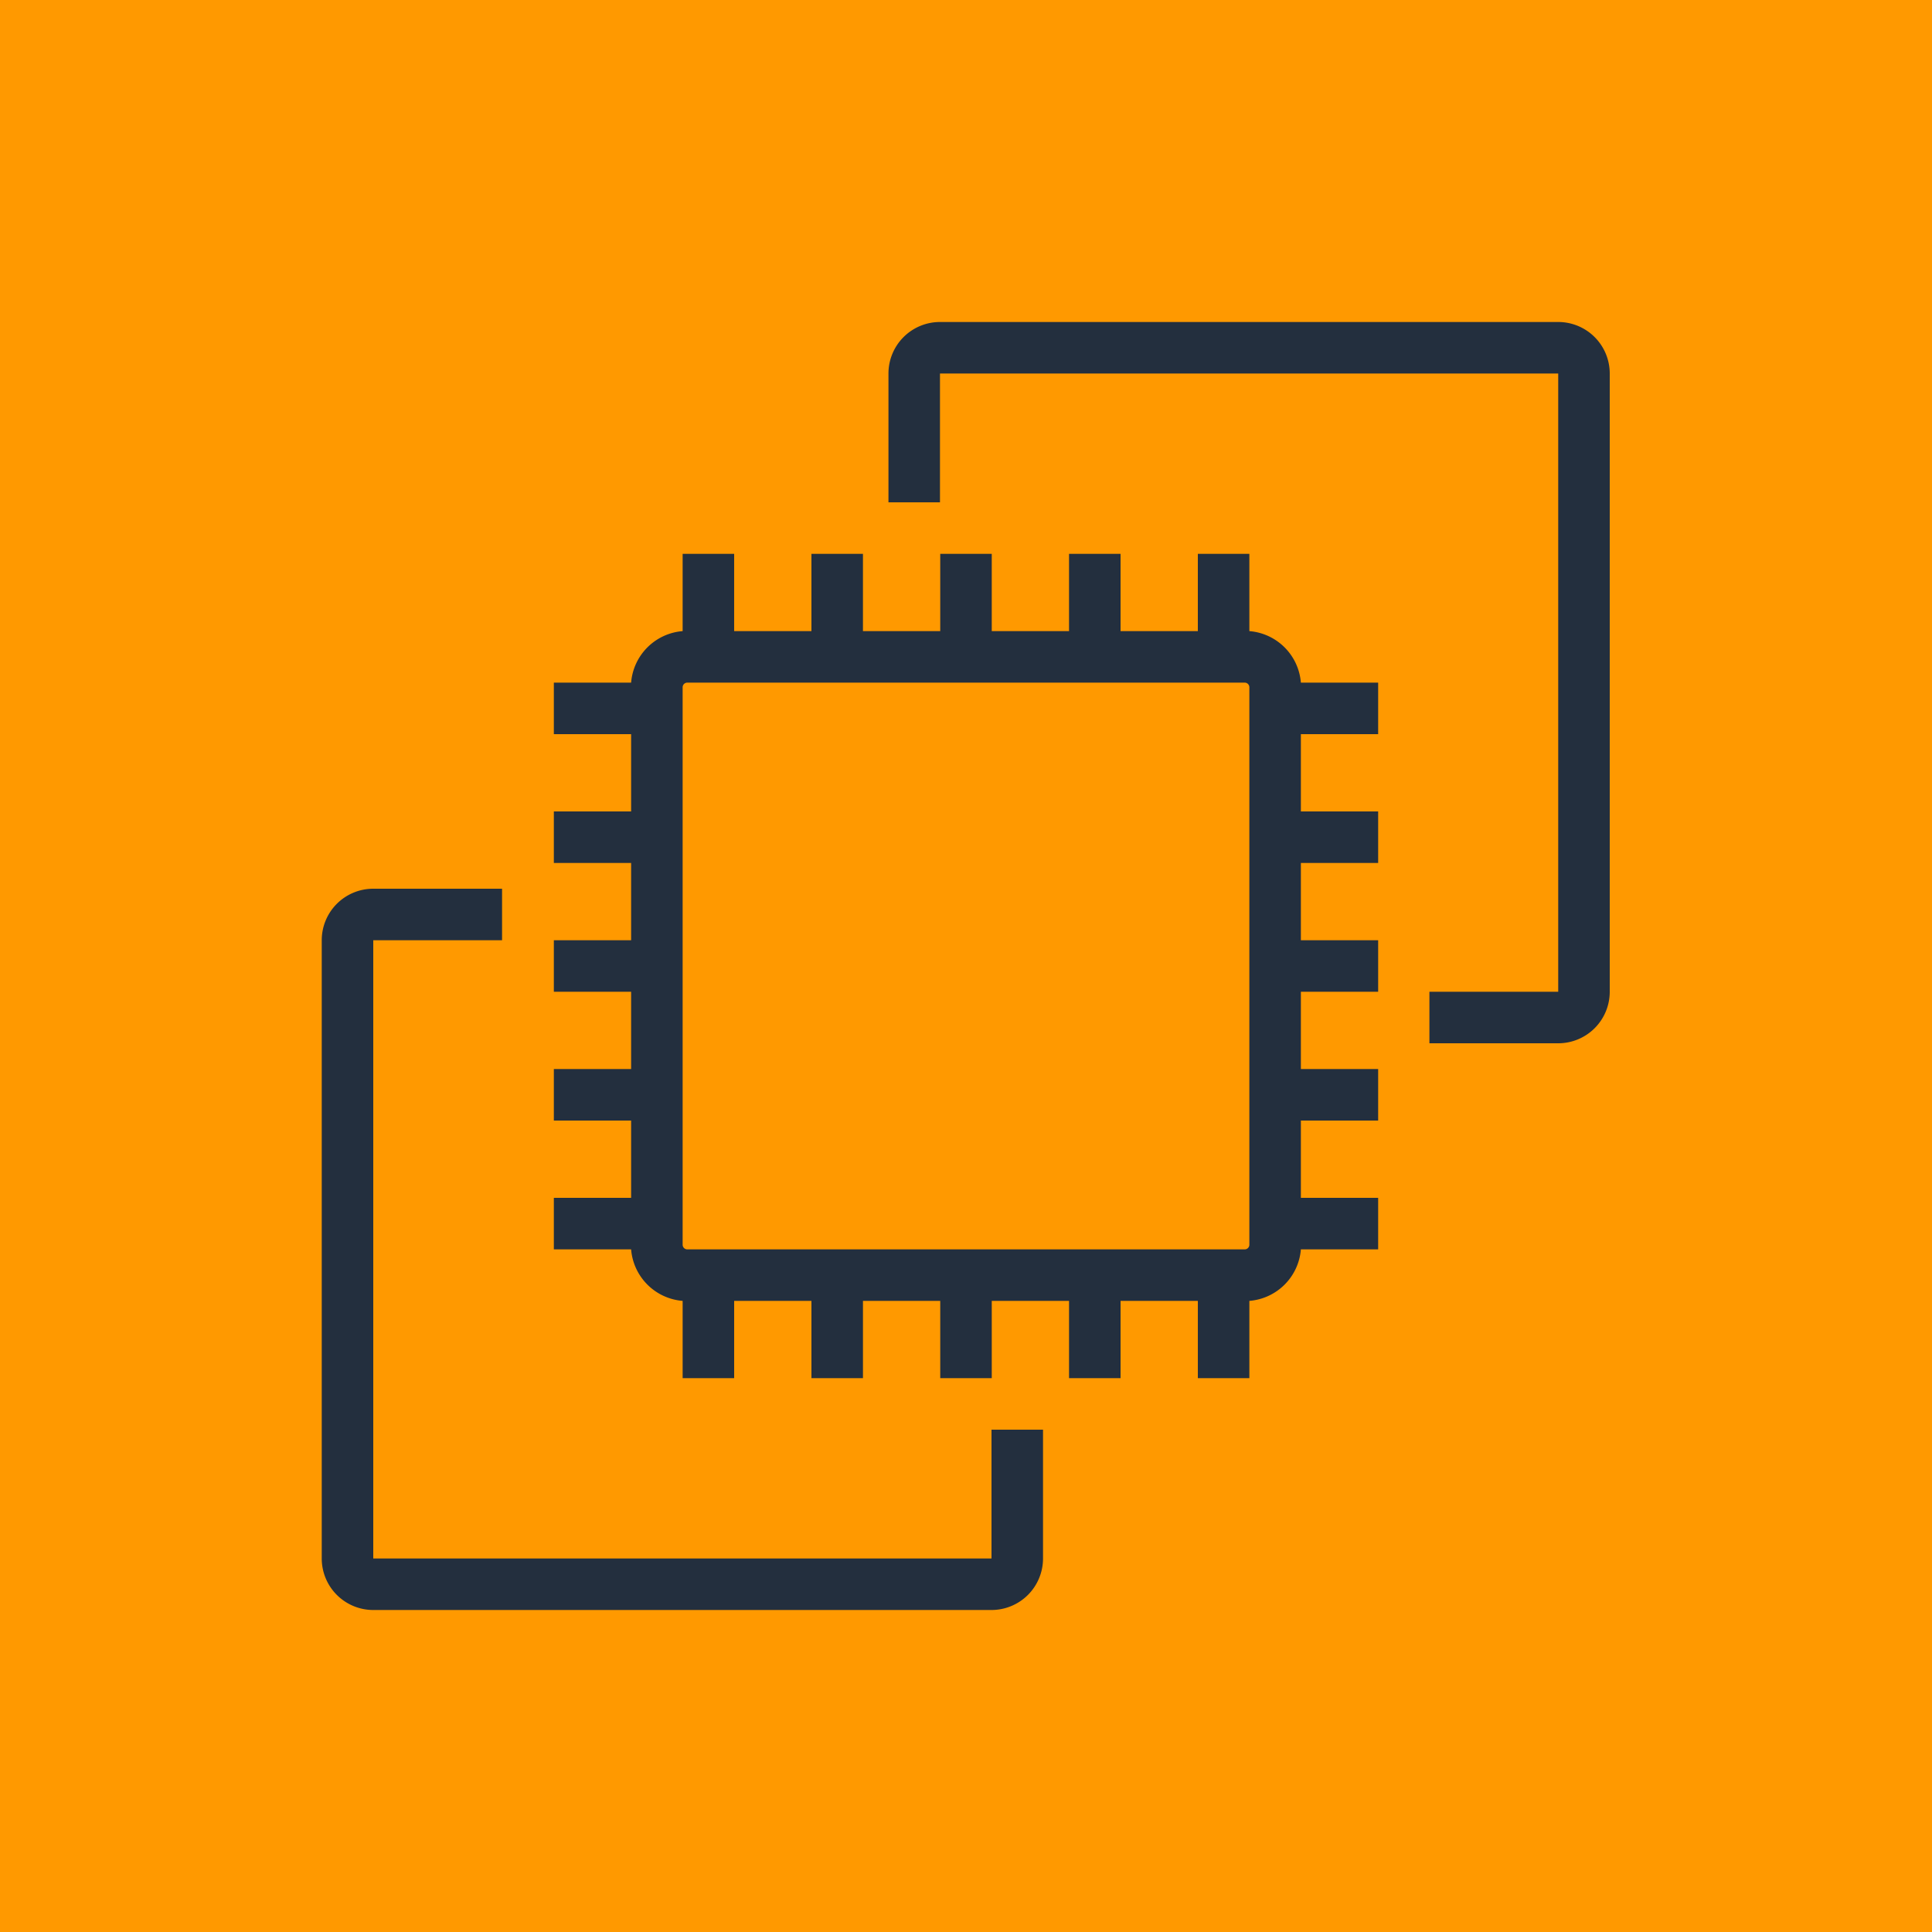 <svg id="Product_Icon" data-name="Product Icon" xmlns="http://www.w3.org/2000/svg" viewBox="0 0 75 75"><title>Amazon-EC2_dark-bg</title><rect id="Orange_Dark_BG" data-name="Orange Dark BG" width="75" height="75" style="fill:#f90"/><g id="Product_Icon-2" data-name="Product Icon"><path d="M60.49,40.5h-5v-2h5v-24h-24v5h-2v-5a2,2,0,0,1,2-2h24a2,2,0,0,1,2,2v24A2,2,0,0,1,60.49,40.5Z" style="fill:#232f3e"/><path d="M38.49,62.5h-24a2,2,0,0,1-2-2v-24a2,2,0,0,1,2-2h5v2h-5v24h24v-5h2v5A2,2,0,0,1,38.49,62.5Z" style="fill:#232f3e"/><path d="M53.5,28.5v-2h-3a2.18,2.18,0,0,0-2-2v-3h-2v3h-3v-3h-2v3h-3v-3h-2v3h-3v-3h-2v3h-3v-3h-2v3a2.18,2.18,0,0,0-2,2h-3v2h3v3h-3v2h3v3h-3v2h3v3h-3v2h3v3h-3v2h3a2.18,2.18,0,0,0,2,2v3h2v-3h3v3h2v-3h3v3h2v-3h3v3h2v-3h3v3h2v-3a2.18,2.18,0,0,0,2-2h3v-2h-3v-3h3v-2h-3v-3h3v-2h-3v-3h3v-2h-3v-3Zm-5,19.82a.18.18,0,0,1-.18.18H26.68a.18.18,0,0,1-.18-.18V26.68a.18.18,0,0,1,.18-.18H48.32a.18.18,0,0,1,.18.18Z" style="fill:#232f3e"/></g></svg>